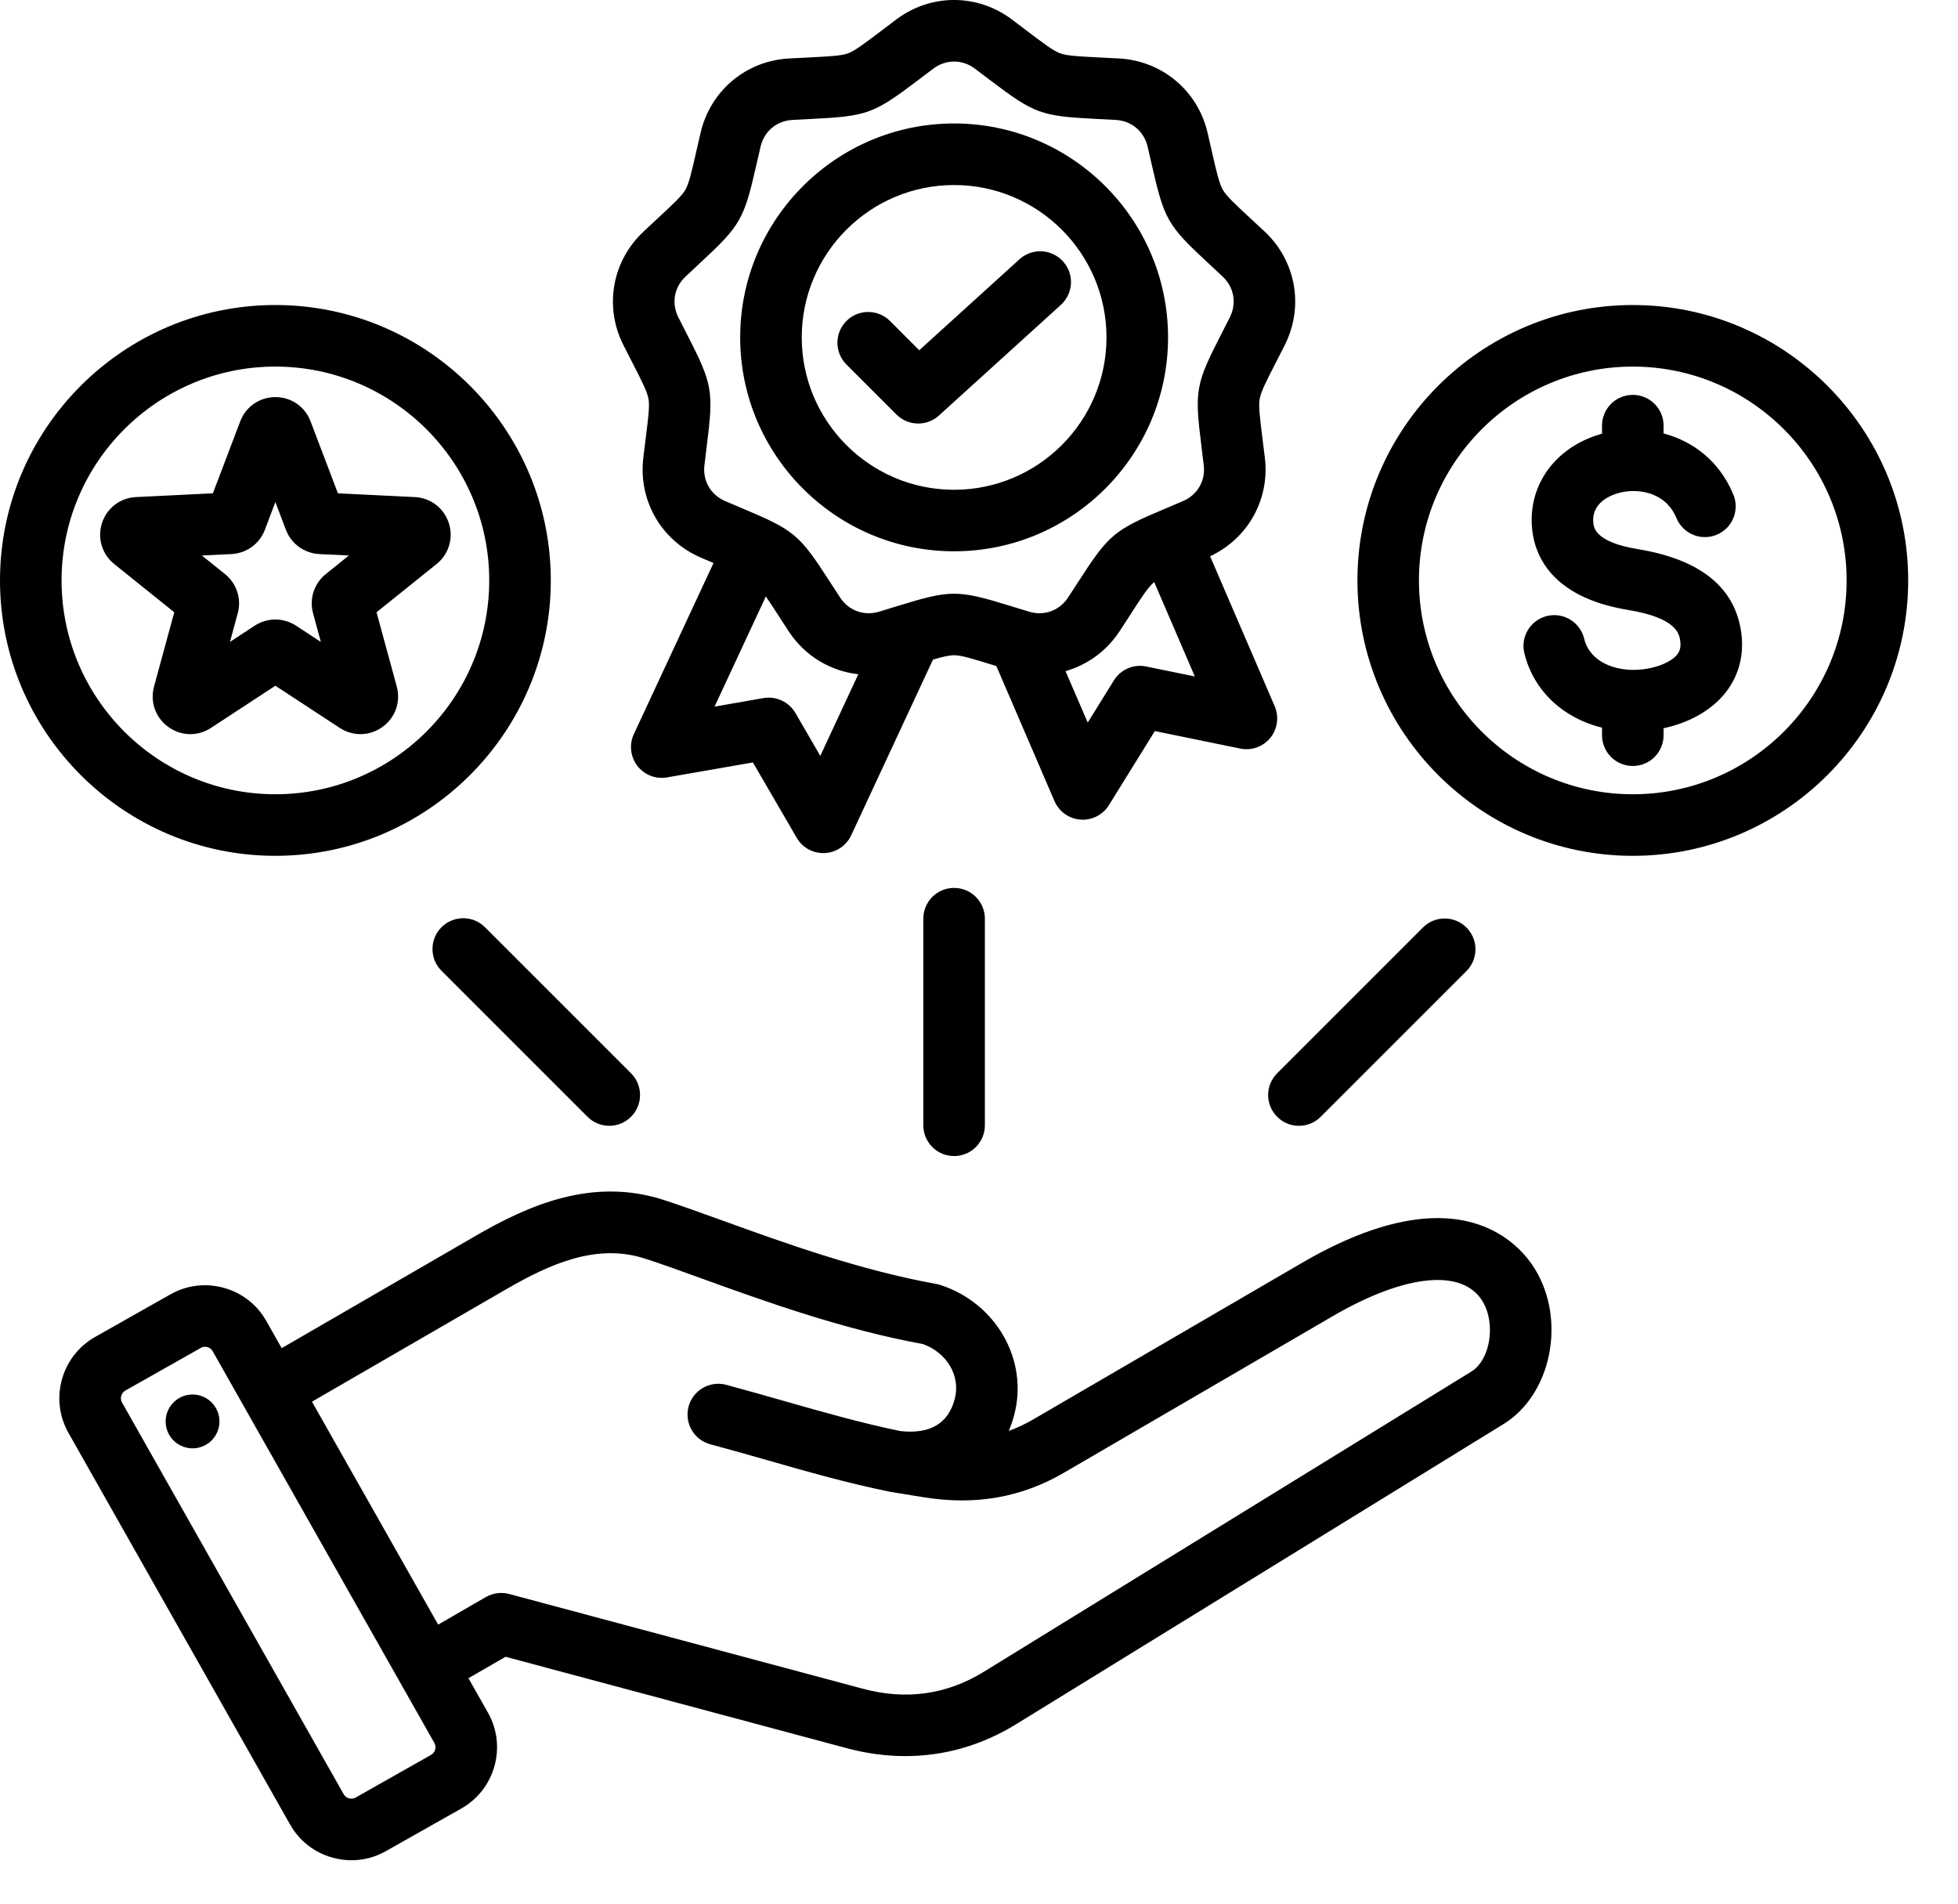 <svg width="36" height="35" viewBox="0 0 36 35" fill="none" xmlns="http://www.w3.org/2000/svg">
<path d="M23.936 23.22L18.995 26.098C18.852 26.181 18.703 26.252 18.547 26.308C18.587 26.214 18.62 26.118 18.646 26.019C18.916 25.011 18.319 23.959 17.287 23.624C17.262 23.617 17.238 23.61 17.212 23.606C15.803 23.352 14.407 22.847 13.285 22.441C12.893 22.3 12.523 22.166 12.207 22.063C10.894 21.637 9.719 22.158 8.743 22.723L5.179 24.787L4.896 24.286C4.726 23.986 4.449 23.77 4.116 23.678C3.782 23.585 3.433 23.628 3.133 23.798L1.747 24.582C1.127 24.933 0.907 25.724 1.259 26.345L5.334 33.546C5.504 33.846 5.781 34.062 6.114 34.154C6.23 34.186 6.347 34.202 6.463 34.202C6.683 34.202 6.9 34.145 7.096 34.034L8.483 33.25C9.103 32.899 9.323 32.108 8.971 31.487L8.613 30.855L9.296 30.461L15.573 32.143C15.933 32.239 16.292 32.287 16.645 32.287C17.358 32.287 18.048 32.091 18.679 31.703L27.645 26.182C28.518 25.644 28.798 24.293 28.231 23.347C27.957 22.89 26.839 21.529 23.936 23.22ZM7.925 32.265L6.539 33.049C6.489 33.078 6.441 33.07 6.417 33.064C6.396 33.058 6.377 33.049 6.36 33.036C6.344 33.023 6.33 33.007 6.319 32.988L2.244 25.787C2.2 25.711 2.228 25.61 2.304 25.567L3.691 24.783C3.714 24.769 3.741 24.762 3.768 24.762C3.787 24.762 3.802 24.765 3.813 24.768C3.838 24.775 3.883 24.794 3.911 24.844L7.986 32.045C8.03 32.121 8.002 32.222 7.925 32.265ZM27.051 25.218L18.085 30.739C17.405 31.157 16.659 31.262 15.866 31.049L9.363 29.307C9.291 29.288 9.216 29.283 9.142 29.292C9.069 29.302 8.998 29.326 8.933 29.363L8.056 29.87L5.736 25.771L9.31 23.702C10.109 23.24 10.97 22.852 11.857 23.14C12.156 23.236 12.501 23.361 12.901 23.506C14.052 23.922 15.481 24.439 16.97 24.712C17.416 24.873 17.666 25.303 17.553 25.726C17.432 26.176 17.096 26.372 16.552 26.311C15.832 26.162 15.145 25.966 14.419 25.759C14.071 25.66 13.712 25.557 13.342 25.458C13.198 25.423 13.046 25.445 12.919 25.52C12.791 25.596 12.698 25.718 12.66 25.861C12.622 26.004 12.641 26.157 12.714 26.286C12.786 26.415 12.907 26.51 13.049 26.551C13.41 26.648 13.765 26.749 14.108 26.847C14.864 27.063 15.579 27.267 16.351 27.425C16.354 27.426 16.369 27.429 16.373 27.429L16.988 27.529C17.937 27.681 18.78 27.533 19.564 27.076L24.505 24.198C25.839 23.421 26.895 23.318 27.26 23.928C27.507 24.34 27.4 25.003 27.051 25.218ZM4.03 26.062C4.04 26.127 4.036 26.192 4.02 26.255C4.004 26.318 3.976 26.378 3.937 26.43C3.899 26.482 3.85 26.526 3.794 26.559C3.738 26.592 3.676 26.614 3.612 26.624C3.342 26.663 3.09 26.476 3.051 26.206C3.032 26.076 3.065 25.944 3.144 25.838C3.222 25.733 3.339 25.663 3.469 25.644C3.599 25.625 3.731 25.659 3.836 25.737C3.941 25.816 4.011 25.933 4.03 26.062ZM11.624 6.662C11.802 7.009 11.9 7.2 11.923 7.333C11.947 7.465 11.92 7.678 11.871 8.065C11.857 8.182 11.842 8.299 11.828 8.417C11.734 9.203 12.16 9.941 12.888 10.253C12.971 10.288 13.048 10.321 13.119 10.351L11.654 13.497C11.611 13.591 11.593 13.695 11.605 13.798C11.616 13.9 11.655 13.998 11.718 14.08C11.781 14.162 11.865 14.226 11.961 14.263C12.058 14.301 12.163 14.311 12.264 14.293L13.843 14.018L14.648 15.403C14.7 15.492 14.775 15.566 14.866 15.616C14.957 15.665 15.06 15.689 15.163 15.684C15.266 15.68 15.366 15.647 15.452 15.589C15.538 15.531 15.607 15.451 15.65 15.358L17.154 12.127C17.332 12.075 17.453 12.047 17.542 12.047C17.676 12.047 17.882 12.111 18.254 12.226L18.319 12.245L19.388 14.729C19.429 14.824 19.495 14.906 19.579 14.966C19.664 15.026 19.763 15.062 19.866 15.069C19.969 15.077 20.072 15.056 20.164 15.009C20.257 14.962 20.334 14.891 20.389 14.803L21.233 13.441L22.803 13.763C22.905 13.784 23.01 13.776 23.107 13.742C23.204 13.707 23.291 13.646 23.356 13.566C23.421 13.486 23.463 13.389 23.477 13.287C23.491 13.184 23.477 13.08 23.437 12.985L22.249 10.227C22.944 9.903 23.348 9.183 23.256 8.417C23.242 8.299 23.227 8.182 23.212 8.065C23.164 7.678 23.137 7.465 23.161 7.333C23.184 7.2 23.282 7.009 23.46 6.662C23.508 6.569 23.561 6.464 23.621 6.346C23.978 5.64 23.83 4.8 23.253 4.258C23.167 4.178 23.08 4.097 22.993 4.017C22.708 3.752 22.55 3.606 22.483 3.489C22.416 3.373 22.368 3.163 22.281 2.783C22.255 2.668 22.229 2.553 22.202 2.438C22.021 1.667 21.368 1.119 20.577 1.075C20.459 1.068 20.341 1.062 20.223 1.057C19.834 1.037 19.62 1.027 19.493 0.981C19.367 0.935 19.196 0.805 18.885 0.57C18.801 0.506 18.707 0.435 18.602 0.356C17.968 -0.119 17.116 -0.119 16.482 0.356C16.387 0.427 16.293 0.498 16.199 0.57C15.888 0.805 15.717 0.935 15.591 0.981C15.464 1.027 15.25 1.037 14.86 1.057C14.755 1.062 14.638 1.068 14.506 1.075C13.715 1.119 13.063 1.667 12.882 2.438C12.852 2.566 12.826 2.681 12.802 2.784C12.716 3.164 12.668 3.373 12.601 3.489C12.534 3.606 12.376 3.752 12.09 4.017C12.004 4.097 11.917 4.178 11.831 4.259C11.253 4.801 11.105 5.64 11.463 6.347C11.523 6.464 11.576 6.569 11.624 6.662ZM15.082 13.897L14.624 13.108C14.565 13.008 14.478 12.928 14.373 12.88C14.268 12.831 14.151 12.815 14.037 12.835L13.138 12.992L14.081 10.966C14.143 11.056 14.216 11.167 14.306 11.307C14.363 11.395 14.427 11.494 14.499 11.604C14.797 12.06 15.269 12.34 15.781 12.396L15.082 13.897ZM21.074 12.254C20.961 12.23 20.843 12.242 20.737 12.288C20.631 12.334 20.541 12.411 20.48 12.51L19.999 13.285L19.591 12.339C19.989 12.226 20.344 11.973 20.586 11.604C20.658 11.494 20.721 11.395 20.779 11.307C20.99 10.979 21.107 10.799 21.209 10.713C21.213 10.71 21.218 10.706 21.222 10.703L21.968 12.437L21.074 12.254ZM12.606 5.084C12.69 5.004 12.775 4.925 12.86 4.846C13.618 4.144 13.676 4.042 13.906 3.035C13.929 2.934 13.955 2.822 13.984 2.696C14.05 2.414 14.28 2.221 14.569 2.205C14.698 2.198 14.814 2.192 14.917 2.187C15.949 2.135 16.059 2.095 16.882 1.472C16.975 1.401 17.067 1.332 17.16 1.262C17.392 1.088 17.692 1.088 17.924 1.262C18.017 1.332 18.109 1.401 18.202 1.472C19.025 2.095 19.136 2.135 20.167 2.187C20.271 2.192 20.386 2.198 20.515 2.205C20.804 2.221 21.034 2.414 21.1 2.696C21.129 2.822 21.155 2.934 21.178 3.035C21.408 4.042 21.466 4.144 22.224 4.846C22.3 4.917 22.384 4.995 22.479 5.084C22.69 5.282 22.742 5.577 22.611 5.836C22.553 5.951 22.5 6.054 22.453 6.146C21.982 7.065 21.961 7.181 22.09 8.206C22.103 8.308 22.117 8.423 22.132 8.551C22.167 8.839 22.017 9.099 21.75 9.213C21.644 9.258 21.537 9.304 21.43 9.349C20.478 9.75 20.388 9.825 19.828 10.693C19.772 10.78 19.709 10.877 19.638 10.985C19.48 11.227 19.198 11.33 18.921 11.246C18.81 11.213 18.699 11.179 18.588 11.144C18.094 10.992 17.818 10.916 17.542 10.916C17.266 10.916 16.99 10.992 16.496 11.144C16.397 11.175 16.287 11.209 16.164 11.246C15.886 11.33 15.604 11.227 15.446 10.985C15.375 10.877 15.312 10.78 15.256 10.693C14.696 9.825 14.606 9.75 13.654 9.349C13.547 9.304 13.44 9.258 13.334 9.213C13.067 9.099 12.917 8.839 12.952 8.551C12.967 8.423 12.981 8.308 12.994 8.206C13.123 7.181 13.102 7.065 12.631 6.146C12.584 6.054 12.531 5.951 12.473 5.836C12.342 5.577 12.394 5.282 12.606 5.084ZM17.542 10.136C19.711 10.136 21.476 8.372 21.476 6.203C21.476 4.034 19.711 2.27 17.542 2.27C15.373 2.27 13.609 4.034 13.609 6.203C13.609 8.372 15.373 10.136 17.542 10.136ZM17.542 3.402C19.087 3.402 20.344 4.658 20.344 6.203C20.344 7.748 19.087 9.005 17.542 9.005C15.997 9.005 14.741 7.748 14.741 6.203C14.741 4.658 15.997 3.402 17.542 3.402ZM16.482 7.621L15.559 6.698C15.454 6.591 15.396 6.448 15.397 6.299C15.398 6.15 15.457 6.007 15.563 5.901C15.668 5.796 15.811 5.736 15.96 5.736C16.109 5.735 16.253 5.793 16.359 5.897L16.901 6.44L18.745 4.766C18.8 4.716 18.864 4.678 18.934 4.653C19.004 4.628 19.078 4.617 19.153 4.62C19.227 4.624 19.3 4.642 19.367 4.674C19.434 4.706 19.494 4.75 19.544 4.805C19.594 4.86 19.633 4.925 19.658 4.995C19.683 5.064 19.694 5.139 19.691 5.213C19.687 5.287 19.669 5.36 19.637 5.427C19.605 5.494 19.561 5.555 19.506 5.605L17.263 7.64C17.159 7.735 17.023 7.787 16.883 7.787C16.808 7.787 16.735 7.772 16.666 7.744C16.597 7.715 16.535 7.674 16.482 7.621ZM30.021 5.608C27.229 5.608 24.958 7.88 24.958 10.671C24.958 13.463 27.229 15.735 30.021 15.735C32.813 15.735 35.084 13.463 35.084 10.671C35.084 7.88 32.813 5.608 30.021 5.608ZM30.021 14.603C27.853 14.603 26.089 12.839 26.089 10.671C26.089 8.504 27.853 6.74 30.021 6.74C32.189 6.74 33.952 8.504 33.952 10.671C33.953 12.839 32.189 14.603 30.021 14.603ZM32.018 11.656C32.069 12.082 31.954 12.473 31.683 12.786C31.428 13.081 31.037 13.293 30.587 13.389V13.517C30.587 13.668 30.527 13.812 30.421 13.918C30.315 14.024 30.171 14.083 30.021 14.083C29.871 14.083 29.727 14.024 29.621 13.918C29.515 13.812 29.455 13.668 29.455 13.517V13.379C28.742 13.204 28.2 12.704 28.029 12.018C28.01 11.946 28.006 11.87 28.016 11.796C28.027 11.722 28.052 11.651 28.09 11.587C28.128 11.522 28.179 11.466 28.239 11.422C28.299 11.377 28.367 11.345 28.44 11.326C28.512 11.308 28.588 11.305 28.662 11.316C28.736 11.327 28.807 11.353 28.871 11.392C28.935 11.431 28.99 11.482 29.034 11.543C29.078 11.603 29.11 11.671 29.127 11.744C29.236 12.18 29.699 12.326 30.066 12.316C30.383 12.308 30.696 12.197 30.827 12.045C30.87 11.996 30.91 11.928 30.894 11.793C30.878 11.664 30.842 11.363 29.933 11.214C28.447 10.97 28.186 10.124 28.163 9.641C28.125 8.858 28.64 8.199 29.455 7.974V7.825C29.455 7.513 29.708 7.26 30.021 7.26C30.333 7.26 30.587 7.513 30.587 7.825V7.969C31.112 8.109 31.603 8.459 31.867 9.086C31.896 9.155 31.912 9.229 31.913 9.303C31.913 9.378 31.899 9.452 31.872 9.521C31.843 9.591 31.802 9.654 31.75 9.707C31.697 9.76 31.635 9.802 31.566 9.831C31.497 9.86 31.423 9.875 31.348 9.875C31.274 9.876 31.2 9.861 31.131 9.833C31.062 9.804 30.999 9.762 30.946 9.709C30.893 9.656 30.852 9.593 30.823 9.524C30.61 9.018 30.083 8.989 29.805 9.053C29.68 9.081 29.275 9.203 29.293 9.586C29.298 9.69 29.312 9.965 30.117 10.097C31.276 10.287 31.915 10.812 32.018 11.656ZM5.063 15.735C7.855 15.735 10.127 13.463 10.127 10.671C10.127 7.88 7.855 5.608 5.063 5.608C2.271 5.608 0 7.88 0 10.671C0 13.463 2.271 15.735 5.063 15.735ZM5.063 6.74C7.231 6.74 8.995 8.504 8.995 10.671C8.995 12.839 7.231 14.603 5.063 14.603C2.895 14.603 1.132 12.839 1.132 10.671C1.132 8.504 2.895 6.74 5.063 6.74ZM2.832 12.623C2.756 12.903 2.858 13.194 3.093 13.364C3.327 13.535 3.636 13.543 3.879 13.383L5.063 12.608L6.248 13.384C6.361 13.458 6.493 13.497 6.627 13.498C6.774 13.497 6.916 13.451 7.034 13.364C7.269 13.194 7.371 12.903 7.295 12.623L6.923 11.257L8.027 10.37C8.253 10.188 8.341 9.892 8.252 9.617C8.162 9.341 7.917 9.153 7.627 9.139L6.213 9.07L5.71 7.747C5.608 7.476 5.354 7.301 5.064 7.301C4.773 7.301 4.52 7.476 4.417 7.747L3.914 9.07L2.5 9.139C2.21 9.153 1.965 9.341 1.875 9.617C1.786 9.892 1.874 10.188 2.1 10.37L3.204 11.257L2.832 12.623ZM4.257 10.187C4.391 10.18 4.521 10.134 4.63 10.055C4.739 9.976 4.822 9.867 4.87 9.741L5.063 9.231L5.257 9.741C5.305 9.867 5.388 9.976 5.497 10.055C5.606 10.134 5.736 10.18 5.87 10.187L6.415 10.213L5.99 10.555C5.885 10.639 5.807 10.752 5.765 10.88C5.724 11.008 5.72 11.146 5.756 11.276L5.899 11.802L5.442 11.503C5.33 11.43 5.198 11.39 5.063 11.39C4.929 11.39 4.797 11.43 4.684 11.503L4.228 11.802L4.371 11.275C4.407 11.146 4.403 11.008 4.362 10.88C4.32 10.752 4.242 10.639 4.137 10.555L3.712 10.213L4.257 10.187ZM11.602 19.733C11.709 19.839 11.768 19.983 11.768 20.133C11.768 20.283 11.709 20.427 11.602 20.533C11.496 20.639 11.352 20.699 11.202 20.699C11.052 20.699 10.908 20.639 10.802 20.533L8.116 17.847C8.01 17.741 7.951 17.597 7.952 17.447C7.952 17.297 8.011 17.154 8.117 17.048C8.223 16.942 8.367 16.883 8.516 16.882C8.666 16.882 8.81 16.941 8.916 17.047L11.602 19.733ZM17.542 16.325C17.692 16.325 17.836 16.384 17.942 16.49C18.048 16.596 18.108 16.74 18.108 16.89V20.689C18.108 20.84 18.048 20.983 17.942 21.09C17.836 21.196 17.692 21.255 17.542 21.255C17.392 21.255 17.248 21.196 17.142 21.09C17.036 20.983 16.976 20.84 16.976 20.689V16.89C16.976 16.74 17.036 16.596 17.142 16.49C17.248 16.384 17.392 16.325 17.542 16.325ZM23.482 19.733L26.168 17.047C26.275 16.943 26.418 16.886 26.567 16.887C26.715 16.888 26.857 16.948 26.962 17.053C27.067 17.158 27.127 17.3 27.128 17.449C27.129 17.597 27.072 17.74 26.969 17.847L24.282 20.533C24.172 20.644 24.027 20.699 23.882 20.699C23.737 20.699 23.592 20.644 23.482 20.533C23.376 20.427 23.316 20.283 23.316 20.133C23.316 19.983 23.376 19.839 23.482 19.733Z" fill="black"/>
</svg>
